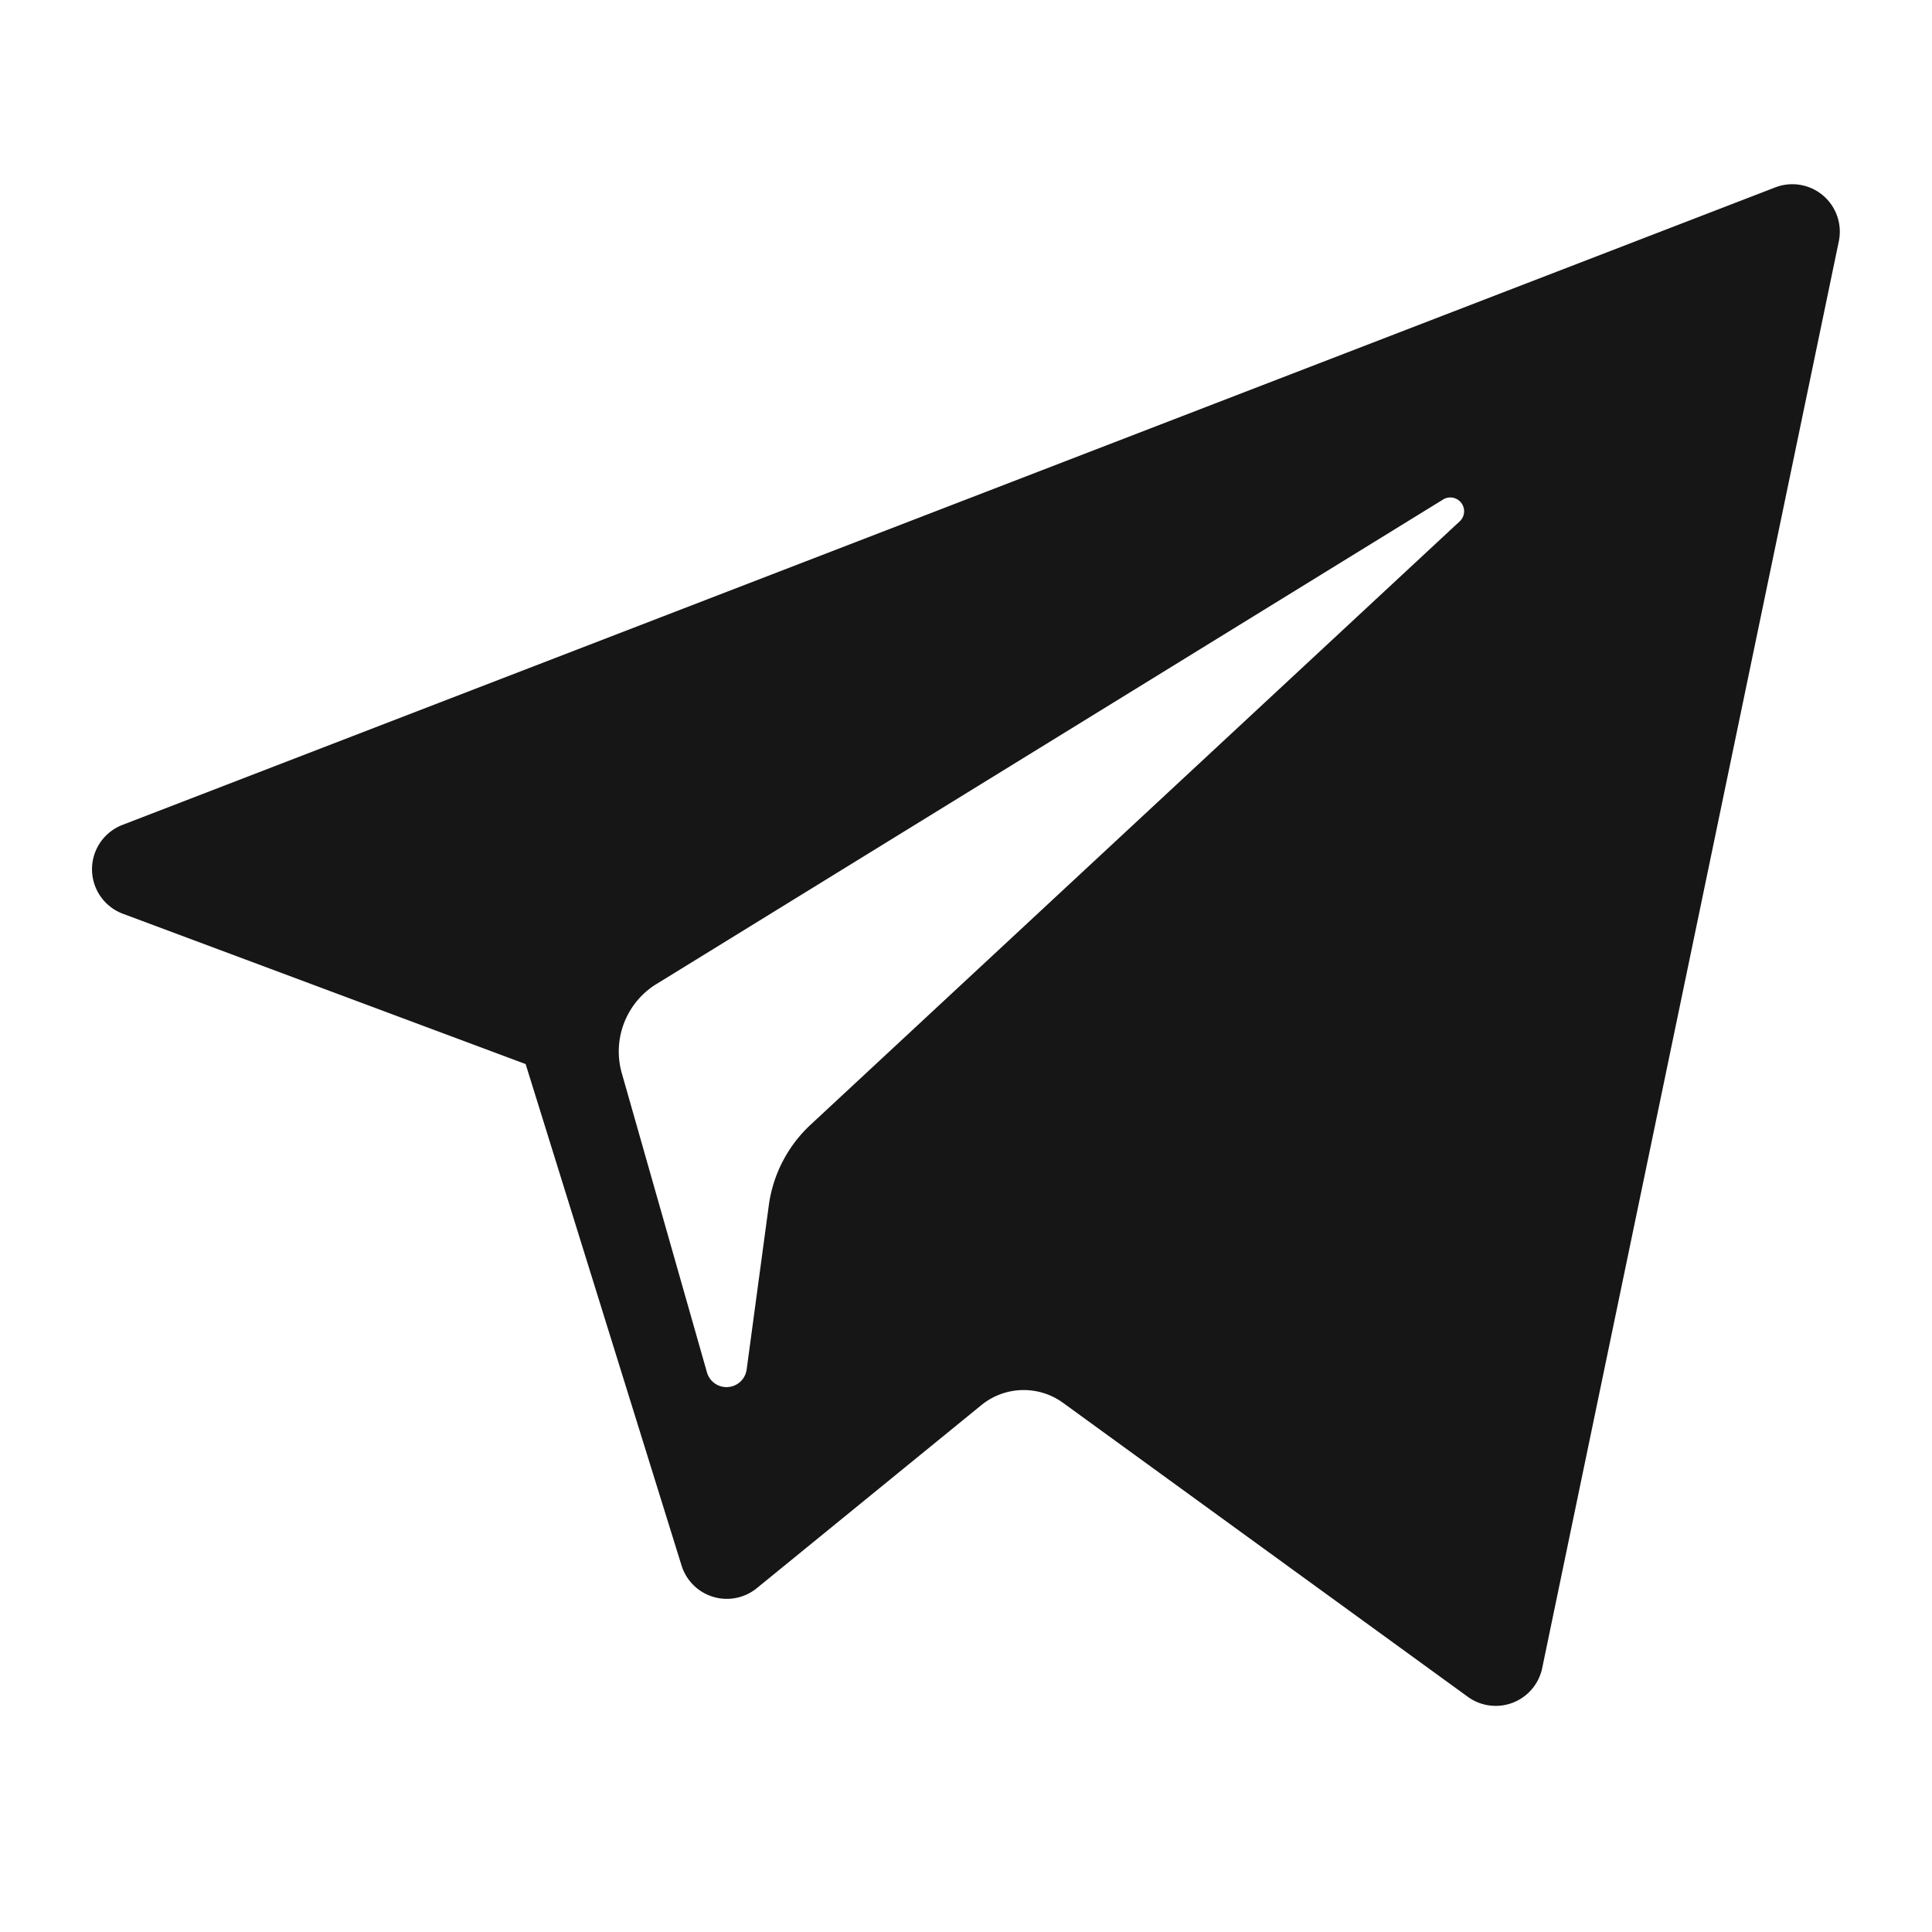 <svg xmlns="http://www.w3.org/2000/svg" xmlns:xlink="http://www.w3.org/1999/xlink" width="42" height="42" viewBox="0 0 42 42">
  <defs>
    <clipPath id="clip-Telegram_White">
      <rect width="42" height="42"/>
    </clipPath>
  </defs>
  <g id="Telegram_White" data-name="Telegram White" clip-path="url(#clip-Telegram_White)">
    <g id="XMLID_496_" transform="translate(2 -15.401)">
      <path id="XMLID_497_" d="M.671,35.265l8.756,3.268,3.389,10.9a1.031,1.031,0,0,0,1.637.493l4.881-3.979a1.456,1.456,0,0,1,1.775-.05l8.8,6.391a1.032,1.032,0,0,0,1.617-.624l6.449-31.02A1.032,1.032,0,0,0,36.6,19.472L.661,33.334A1.033,1.033,0,0,0,.671,35.265Zm11.6,1.528,17.112-10.54a.3.3,0,0,1,.36.472L15.62,39.853a2.928,2.928,0,0,0-.907,1.752l-.481,3.565a.442.442,0,0,1-.864.063l-1.85-6.5A1.723,1.723,0,0,1,12.27,36.793Z" transform="translate(0)" fill="#161616"/>
    </g>
  </g>
</svg>
